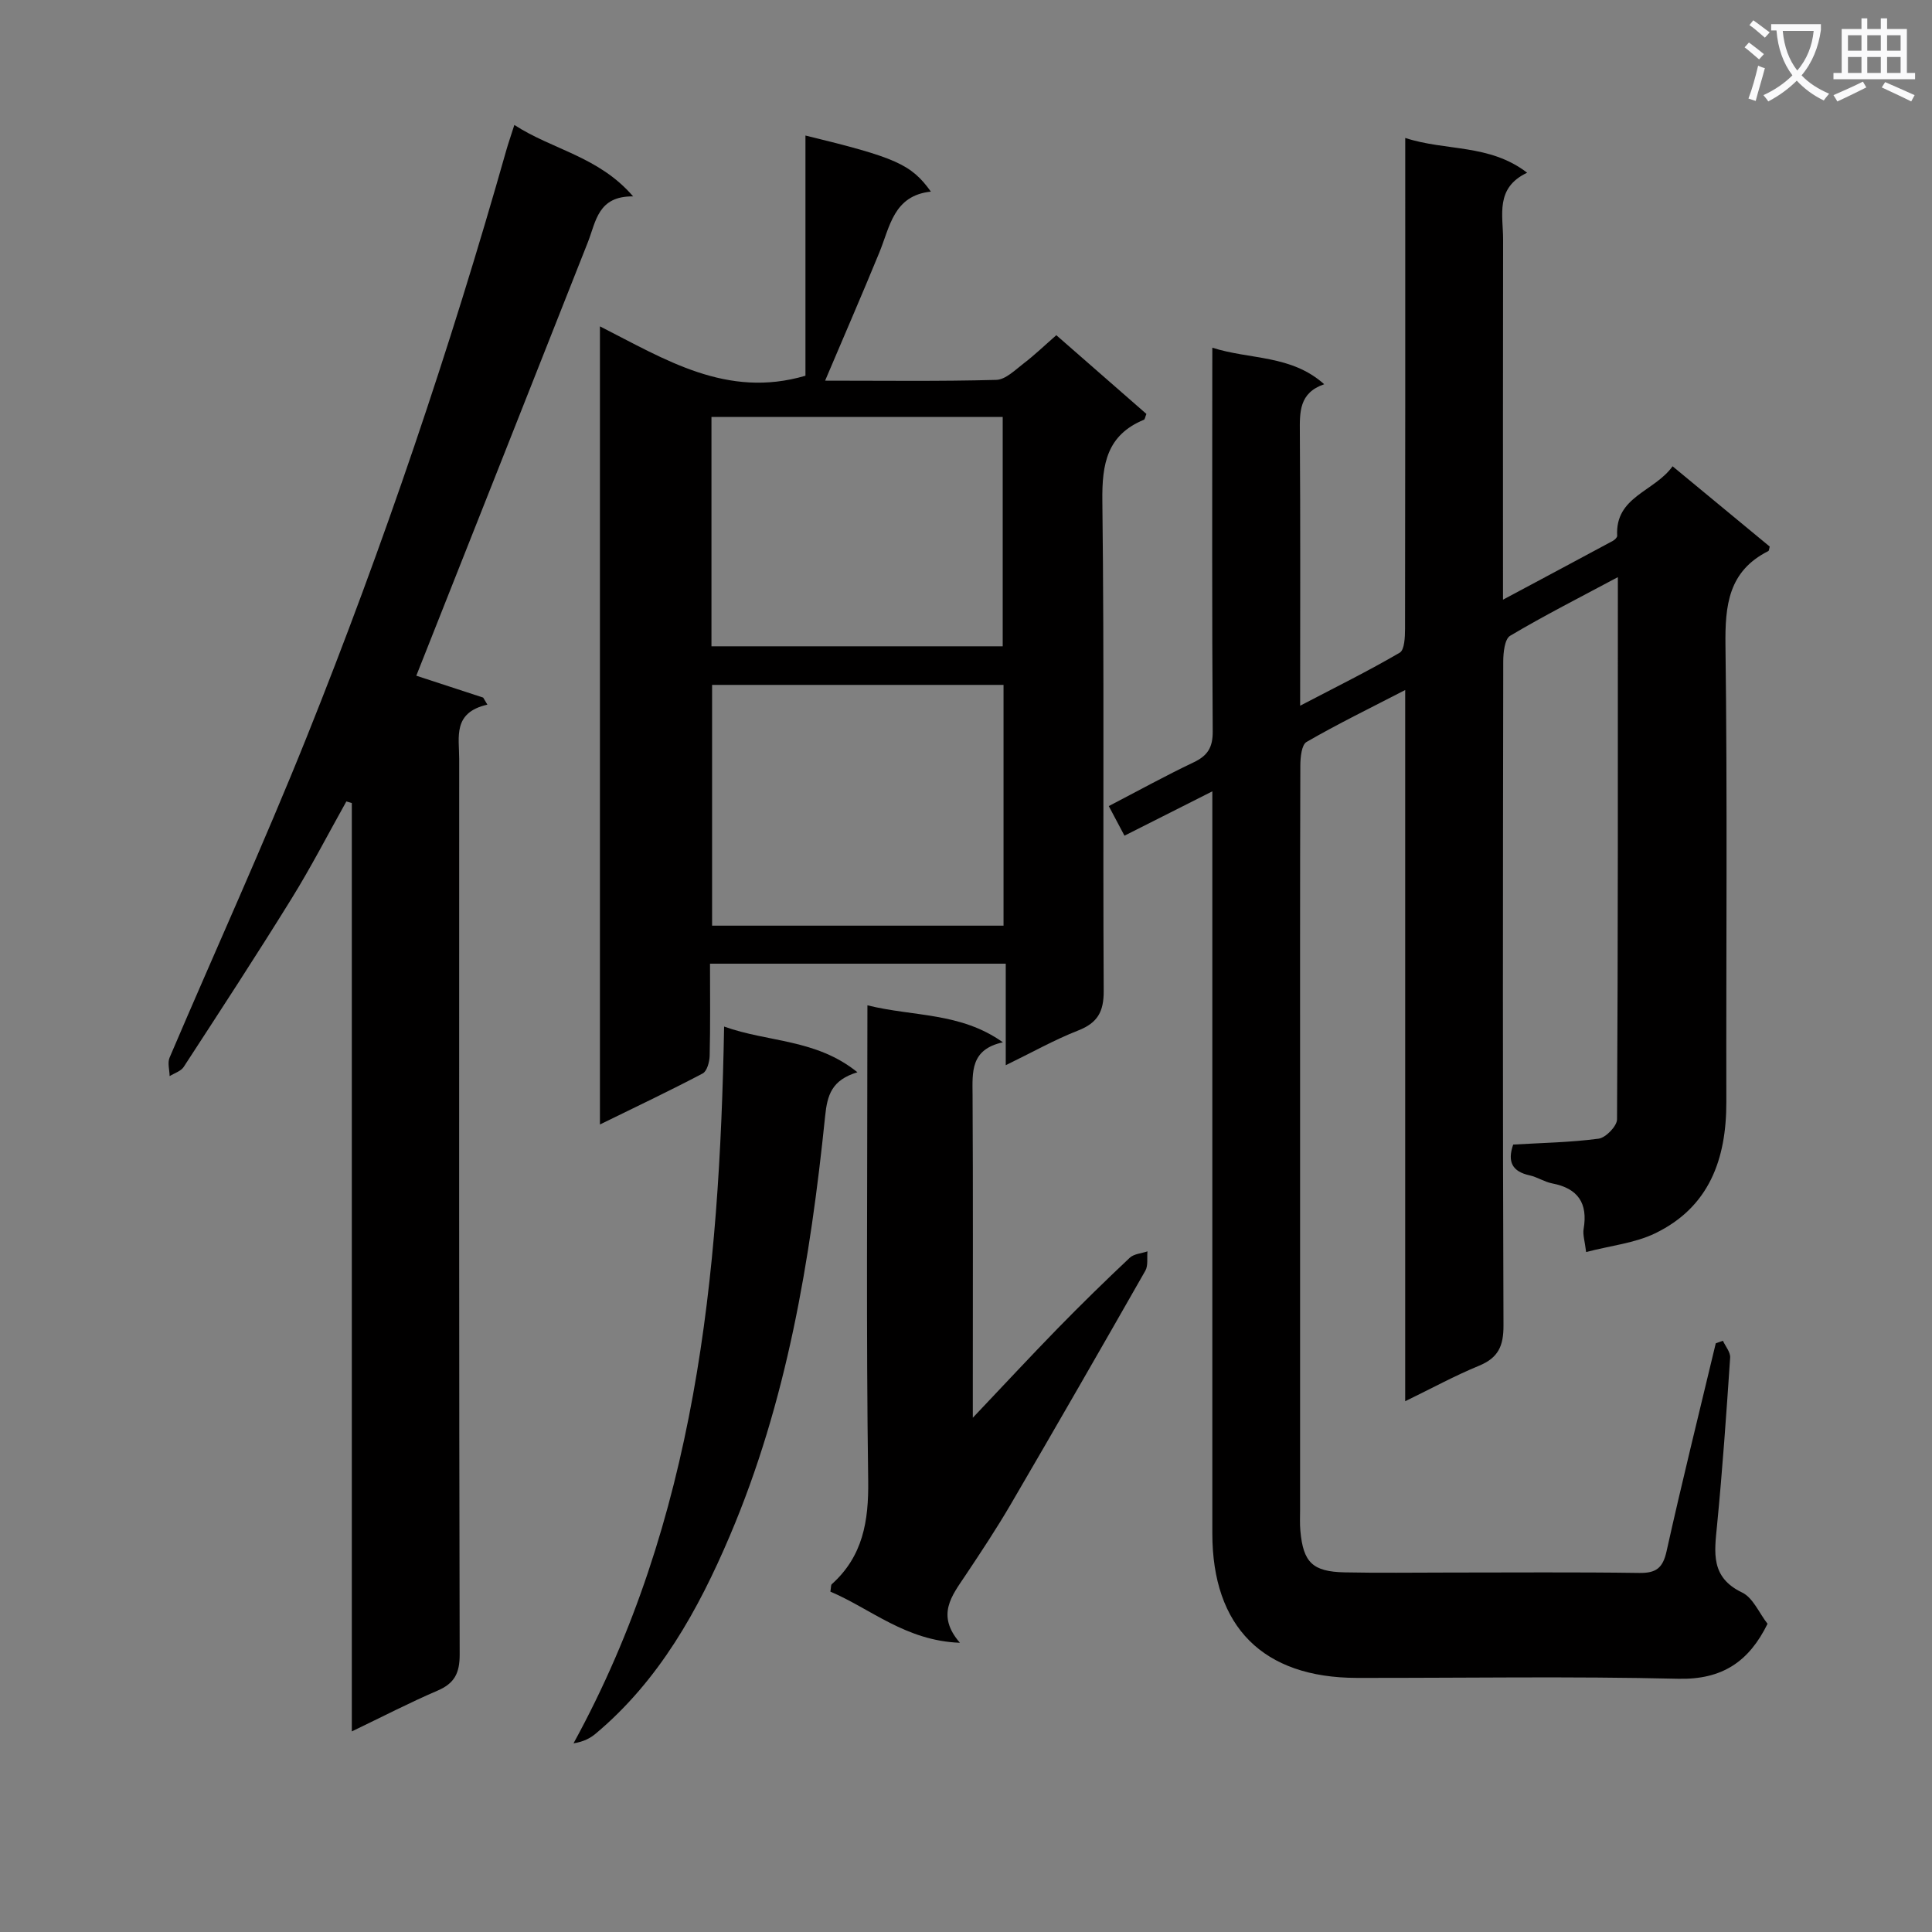 <svg enable-background="new 0 0 400 400" viewBox="0 0 400 400" xmlns="http://www.w3.org/2000/svg"><rect x="0" y="0" width="400" height="400" fill="#808080" stroke="none"/><path d="m362.1 8.8c1.1.8 2.1 1.6 3.1 2.4l-1 1.1c-1.3-1.1-2.3-2-3-2.5zm1.9 4.8c.5.2.9.4 1.4.5-.6 2.3-1.3 4.5-1.9 6.8l-1.5-.5c.8-2.1 1.4-4.3 2-6.8zm-1-9.4c1.3.9 2.4 1.8 3.4 2.5l-1 1.1c-1.4-1.2-2.4-2.1-3.2-2.6zm3.7 2.2v-1.4h10.3v1.2c-.5 3.6-1.8 6.8-4 9.4 1.5 1.6 3.4 2.8 5.7 3.8-.3.4-.7.8-1.1 1.4-2.3-1.1-4.1-2.5-5.6-4.1-1.6 1.6-3.6 3.1-5.9 4.3-.3-.5-.7-.9-1-1.3 2.4-1.1 4.4-2.5 6-4.1-1.9-2.5-3-5.6-3.3-9.3h-1.1zm8.8 0h-6.4c.3 3.3 1.3 6 3 8.2 2-2.3 3.1-5.1 3.4-8.2z" fill="#fafafb"/><path d="m385.3 3.8h1.3v2.2h2.8v-2.2h1.3v2.2h4.1v9.1h1.7v1.3h-16.9v-1.3h1.7v-9.1h4.1v-2.2zm.4 13.1.7 1.2c-1.8.9-3.8 1.9-6 2.9-.2-.4-.5-.8-.8-1.3 2.3-1 4.3-1.9 6.1-2.8zm-3.1-6.4h2.8v-3.2h-2.8zm0 4.6h2.8v-3.3h-2.8zm4-4.6h2.8v-3.2h-2.8zm0 4.6h2.8v-3.3h-2.8zm3.7 1.9c2.1.9 4.1 1.8 6.1 2.7l-.7 1.3c-2.2-1.1-4.2-2-6.1-2.9zm3.2-9.7h-2.8v3.2h2.8zm-2.8 7.8h2.8v-3.3h-2.8z" fill="#fafafb"/><g fill="#010000"><path d="m251 71.99c7.83 2.5 16.31 1.43 23.16 7.56-5.22 1.79-5.07 5.78-5.04 10.03.13 18.49.06 36.98.06 56.53 7.33-3.83 14.11-7.18 20.62-10.98 1-.58 1.09-3.25 1.1-4.95.06-31.83.04-63.66.04-95.49 0-1.81 0-3.62 0-6.13 8.45 2.77 17.4 1.18 25.24 7.2-6.68 3.15-4.97 8.8-4.98 13.86-.05 24.49-.02 48.98-.02 74.54 7.99-4.27 15.37-8.21 22.73-12.17.39-.21.93-.72.91-1.06-.45-8.14 7.68-9.1 11.47-14.39 6.91 5.71 13.52 11.18 20.11 16.62-.12.41-.12.85-.3.94-8.24 4.15-8.97 11.2-8.86 19.56.41 31.49.12 62.99.18 94.49.02 11.82-3.53 21.79-14.77 27.21-4.19 2.02-9.12 2.52-14.26 3.86-.27-2.28-.72-3.58-.52-4.76.91-5.34-1.14-8.42-6.51-9.45-1.61-.31-3.08-1.32-4.69-1.67-3.53-.78-4.64-2.75-3.38-6.37 5.87-.35 11.82-.44 17.69-1.22 1.48-.2 3.8-2.6 3.81-4 .21-37.12.17-74.25.17-112.26-7.87 4.21-15.23 7.94-22.3 12.14-1.14.68-1.42 3.47-1.43 5.29-.07 45.83-.13 91.66.05 137.49.02 4.27-1.08 6.71-5.06 8.35-5.01 2.06-9.8 4.68-15.29 7.35 0-49.2 0-97.75 0-147.25-7.32 3.78-14 7.04-20.42 10.75-1.04.6-1.28 3.2-1.29 4.88-.08 25-.05 50-.05 74.99v78.99c0 1.5-.08 3.01.06 4.5.59 6.51 2.53 8.43 9.15 8.57 7.16.15 14.33.04 21.5.04 13.17 0 26.33-.11 39.5.08 3.47.05 4.88-.98 5.66-4.47 3.2-14.4 6.76-28.72 10.19-43.07.49-.18.98-.35 1.48-.53.53 1.16 1.57 2.36 1.5 3.48-.78 11.61-1.59 23.22-2.72 34.8-.55 5.6-1.35 10.71 5.19 13.84 2.26 1.08 3.52 4.24 5.27 6.48-3.85 7.83-9.37 11.6-18.52 11.38-22.15-.53-44.33-.15-66.49-.18-19.44-.02-29.94-10.55-29.94-29.93 0-49.16 0-98.33 0-147.49 0-1.8 0-3.59 0-6.13-6.3 3.18-12.01 6.06-18.19 9.18-1.1-2.07-2.06-3.89-3.25-6.13 6.08-3.16 11.73-6.28 17.54-9.04 2.93-1.39 4.01-3.09 3.98-6.45-.17-24.5-.09-49-.09-73.49.01-1.83.01-3.65.01-5.92z"/><path d="m170.83 78.81c12.19 0 23.82.16 35.43-.16 1.94-.05 3.94-2.08 5.72-3.44 2.24-1.71 4.28-3.68 6.72-5.81 6.32 5.53 12.53 10.95 18.65 16.3-.27.66-.31 1.12-.51 1.2-7.65 3.17-8.7 9.12-8.61 16.78.41 33.82.09 67.65.28 101.48.02 4.32-1.27 6.61-5.28 8.19-4.91 1.92-9.54 4.53-15 7.19 0-7.29 0-13.98 0-21.02-20.62 0-40.66 0-61.23 0 0 6.48.08 12.76-.07 19.05-.03 1.27-.55 3.21-1.45 3.68-6.86 3.61-13.86 6.93-21.27 10.56 0-55.29 0-109.85 0-165.24 13.47 6.83 26.26 15.02 42.55 10.22 0-16.21 0-32.9 0-49.73 18.71 4.55 21.87 5.92 25.97 11.61-7.74.82-8.47 7.26-10.69 12.65-3.52 8.58-7.22 17.09-11.21 26.49zm36.94 62.99c-20.47 0-40.48 0-60.34 0v49.85h60.34c0-16.69 0-33.09 0-49.85zm-.17-7.99c0-16.15 0-31.83 0-47.49-20.3 0-40.19 0-60.3 0v47.49z"/><path d="m106.49 25.87c7.93 5.15 17.48 6.52 24.59 14.79-7.3-.08-7.67 5.17-9.37 9.49-11.81 29.95-23.69 59.87-35.52 89.75 4.05 1.33 8.95 2.93 13.85 4.53.29.49.58.97.87 1.46-7.22 1.63-5.84 6.72-5.84 11.22-.01 61.81-.05 123.62.1 185.42.01 3.9-1.08 6-4.61 7.51-5.75 2.47-11.31 5.35-17.72 8.43 0-64.61 0-128.41 0-192.21-.38-.11-.75-.22-1.13-.33-3.76 6.71-7.29 13.57-11.34 20.11-7.26 11.73-14.81 23.29-22.34 34.86-.58.89-1.92 1.28-2.91 1.9-.02-1.28-.47-2.75-.01-3.83 9.44-22.15 19.45-44.08 28.41-66.42 15.94-39.76 29.65-80.31 41.33-121.53.41-1.43.91-2.84 1.64-5.15z"/><path d="m179.59 208.14c9.59 2.38 19.24 1.4 28.05 7.66-6.77 1.47-6.31 6.17-6.28 10.95.11 19.99.05 39.98.05 59.97v6.81c6.58-6.94 11.98-12.76 17.52-18.44 4.88-5 9.88-9.89 14.97-14.68.87-.82 2.43-.9 3.67-1.33-.13 1.35.17 2.94-.44 4.01-9.21 16.16-18.48 32.29-27.86 48.35-2.93 5.02-6.15 9.88-9.38 14.72-2.8 4.2-6.15 8.2-1.15 13.96-11.24-.42-18.45-7.04-26.82-10.59.16-.93.1-1.37.28-1.53 6.46-5.8 7.67-13.06 7.55-21.51-.43-30.64-.17-61.3-.17-91.95.01-1.95.01-3.91.01-6.4z"/><path d="m177.52 222c-5.33 1.62-6.24 4.69-6.69 9.13-3.05 29.73-7.93 59.14-19.74 86.87-6.54 15.37-14.61 29.89-27.71 40.89-1.14.96-2.47 1.7-4.64 2.05 25.35-46.29 30.23-96.64 31.18-148.4 9.22 3.3 19.02 2.53 27.6 9.46z"/></g></svg>